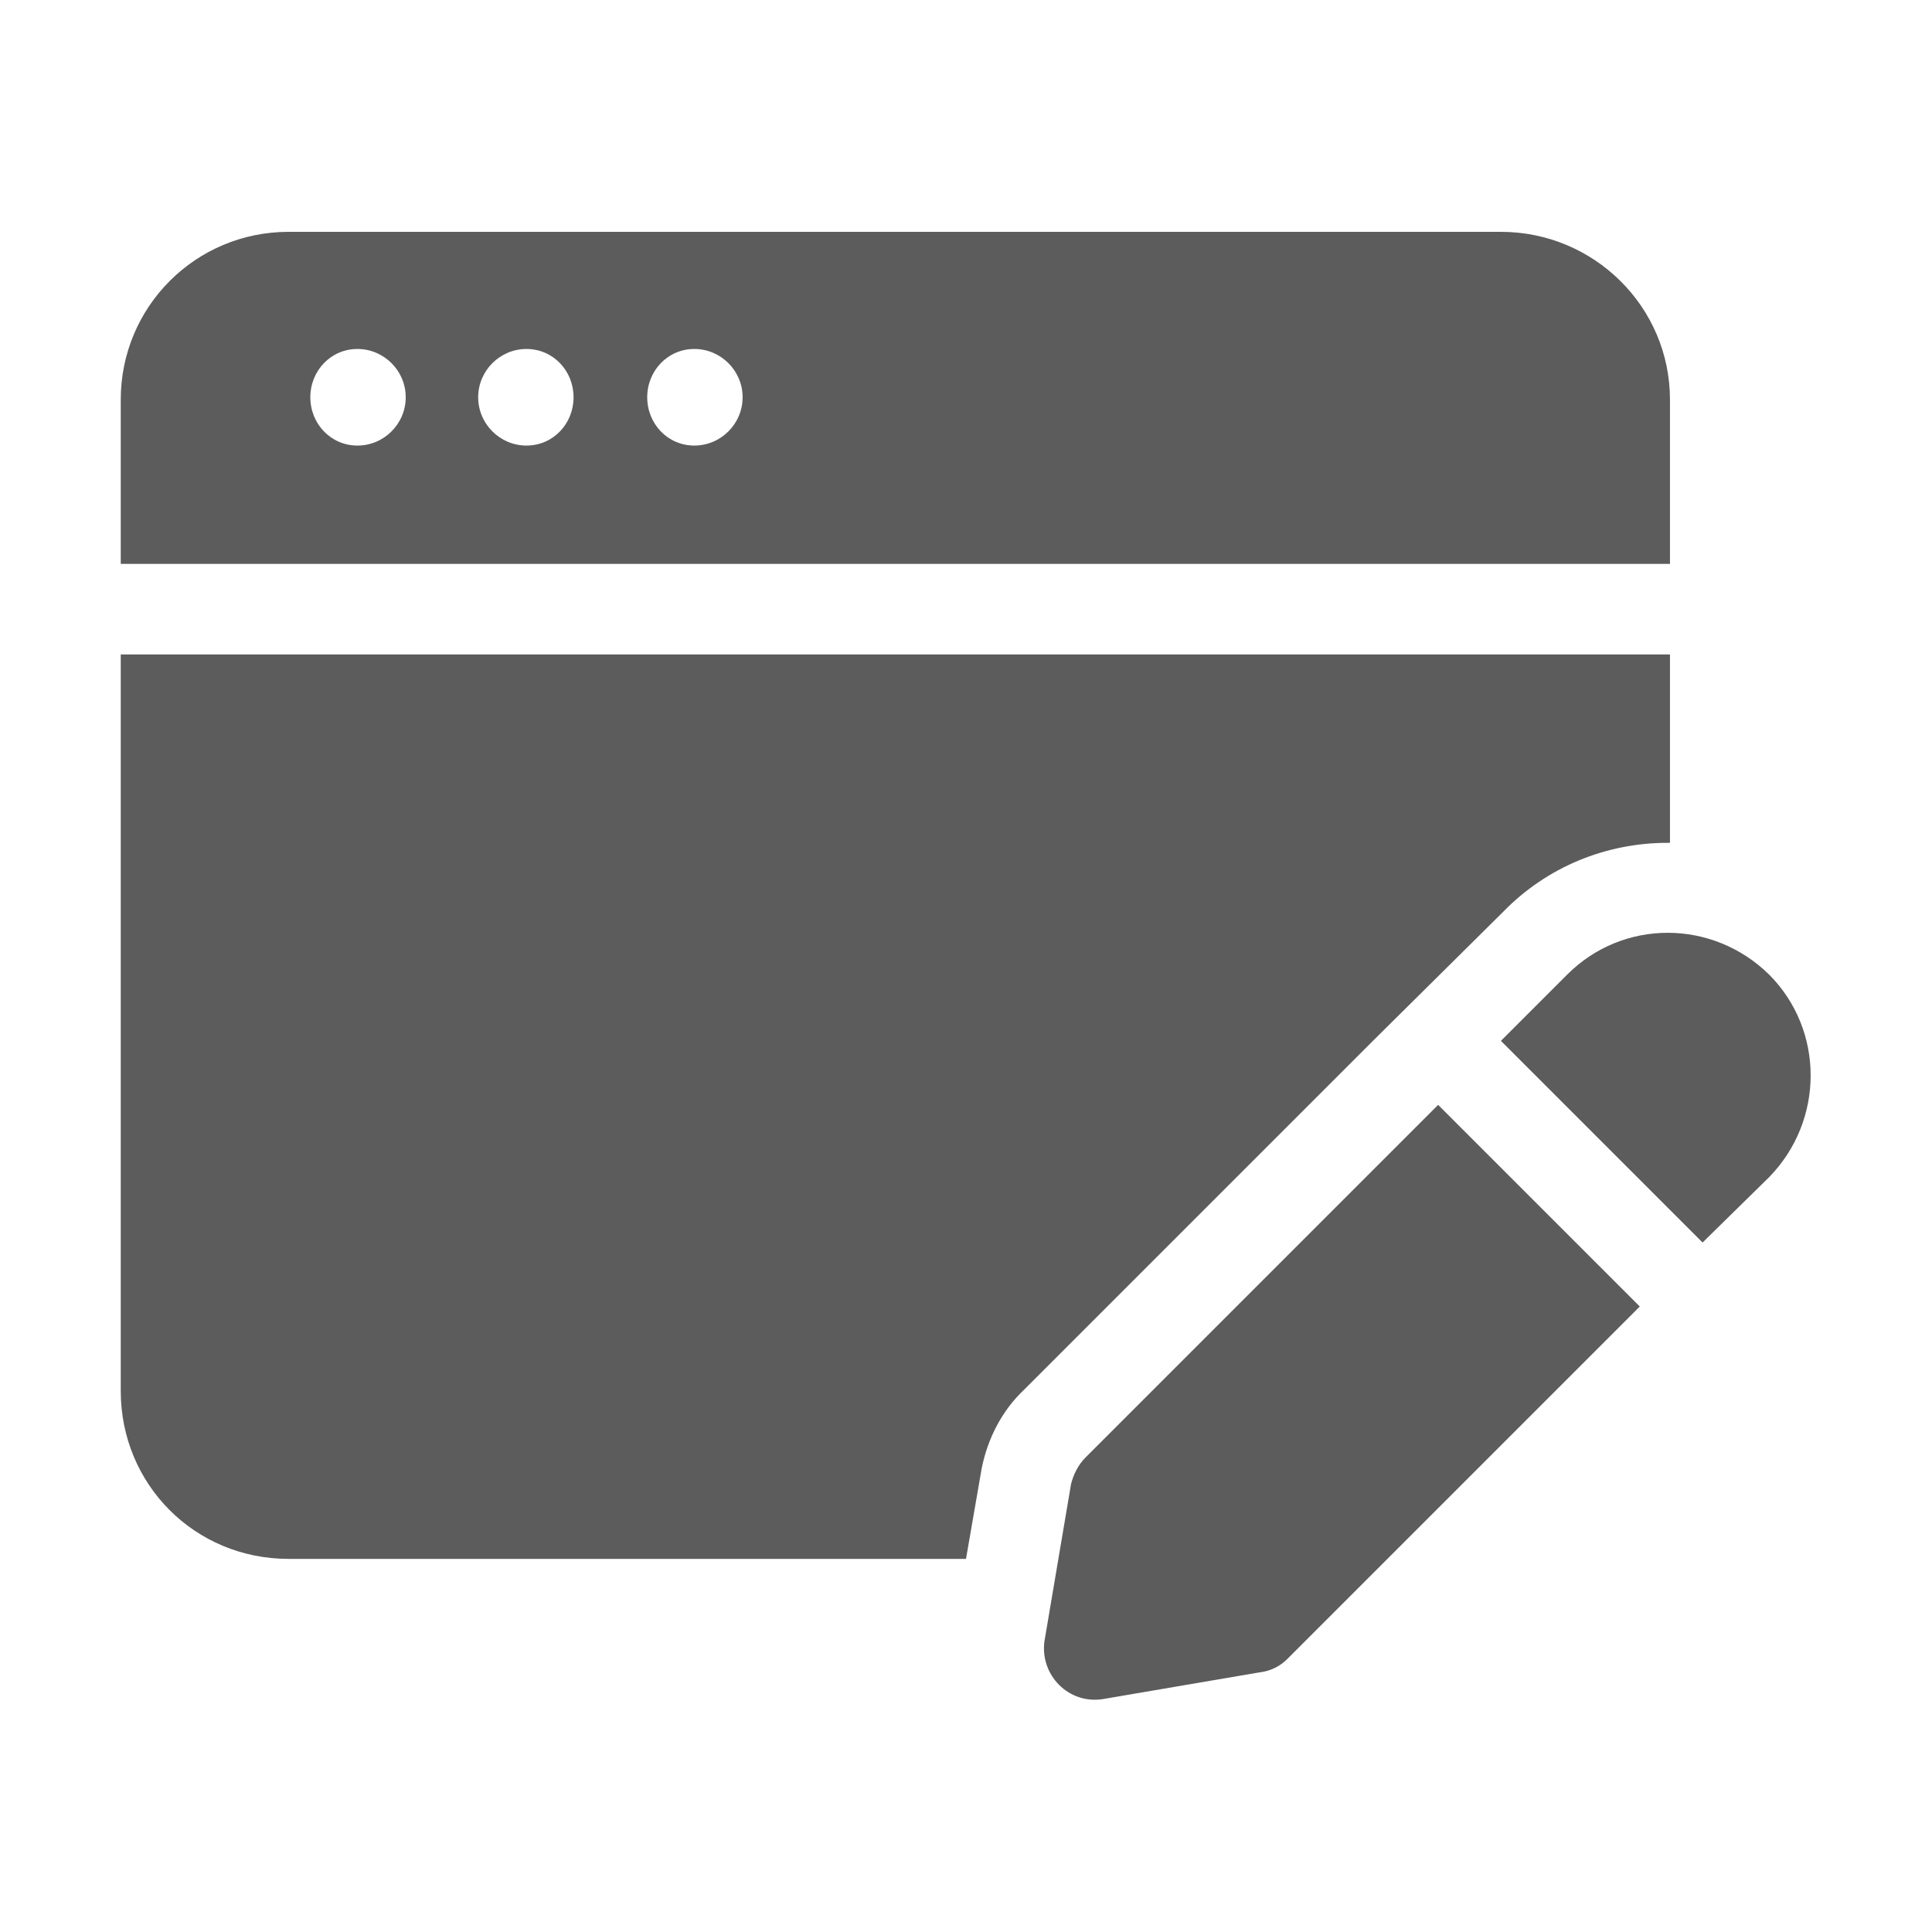 <svg width="16" height="16" viewBox="0 0 16 16" fill="none" xmlns="http://www.w3.org/2000/svg" xmlns:xlink="http://www.w3.org/1999/xlink">
	<desc>
			Created with Pixso.
	</desc>
	<defs>
		<clipPath id="clip993_5524">
			<rect id="blogging 1" rx="0" width="15" height="15" transform="translate(0.5 0.5)" fill="white" fill-opacity="0"/>
		</clipPath>
	</defs>
	<rect id="blogging 1" rx="0" width="15" height="15" transform="translate(0.5 0.5)" fill="#FFFFFF" fill-opacity="0"/>
	<g clip-path="url(#clip993_5524)">
		<path id="Vector" d="M12.43 1.92L2.39 1.92C1.62 1.92 1 2.54 1 3.31L1 4.67L13.83 4.67L13.83 3.31C13.83 2.54 13.2 1.92 12.43 1.92ZM2.96 3.69C2.74 3.69 2.57 3.51 2.57 3.29C2.57 3.07 2.74 2.89 2.96 2.89C3.18 2.89 3.36 3.07 3.36 3.29C3.36 3.51 3.18 3.69 2.96 3.69ZM4.36 3.69C4.14 3.69 3.96 3.51 3.96 3.29C3.96 3.07 4.14 2.89 4.36 2.89C4.58 2.89 4.75 3.07 4.75 3.29C4.75 3.51 4.58 3.69 4.36 3.69ZM5.75 3.69C5.53 3.69 5.36 3.51 5.36 3.29C5.36 3.07 5.53 2.89 5.75 2.89C5.97 2.89 6.15 3.07 6.15 3.29C6.15 3.51 5.97 3.69 5.75 3.69Z" fill="#5C5C5C" fill-opacity="1" fill-rule="nonzero"/>
		<path id="Vector" d="M11.91 9.15L8.99 12.07C8.93 12.13 8.89 12.21 8.87 12.29L8.65 13.59C8.61 13.87 8.85 14.12 9.14 14.07L10.43 13.85C10.52 13.84 10.6 13.8 10.66 13.74L13.58 10.82L11.91 9.15Z" fill="#5C5C5C" fill-opacity="1" fill-rule="nonzero"/>
		<path id="Vector" d="M8.13 12.16C8.18 11.91 8.3 11.68 8.48 11.51L11.37 8.62L12.45 7.55C12.81 7.18 13.3 6.98 13.81 6.98C13.82 6.98 13.82 6.98 13.83 6.98L13.83 5.42L1 5.42L1 11.52C1 12.29 1.61 12.91 2.39 12.91L8 12.91L8.13 12.16Z" fill="#5C5C5C" fill-opacity="1" fill-rule="nonzero"/>
		<path id="Vector" d="M14.65 8.07C14.18 7.61 13.44 7.61 12.98 8.07L12.43 8.62L14.1 10.29L14.65 9.75C15.11 9.28 15.11 8.53 14.65 8.07Z" fill="#5C5C5C" fill-opacity="1" fill-rule="nonzero"/>
	</g>
</svg>
